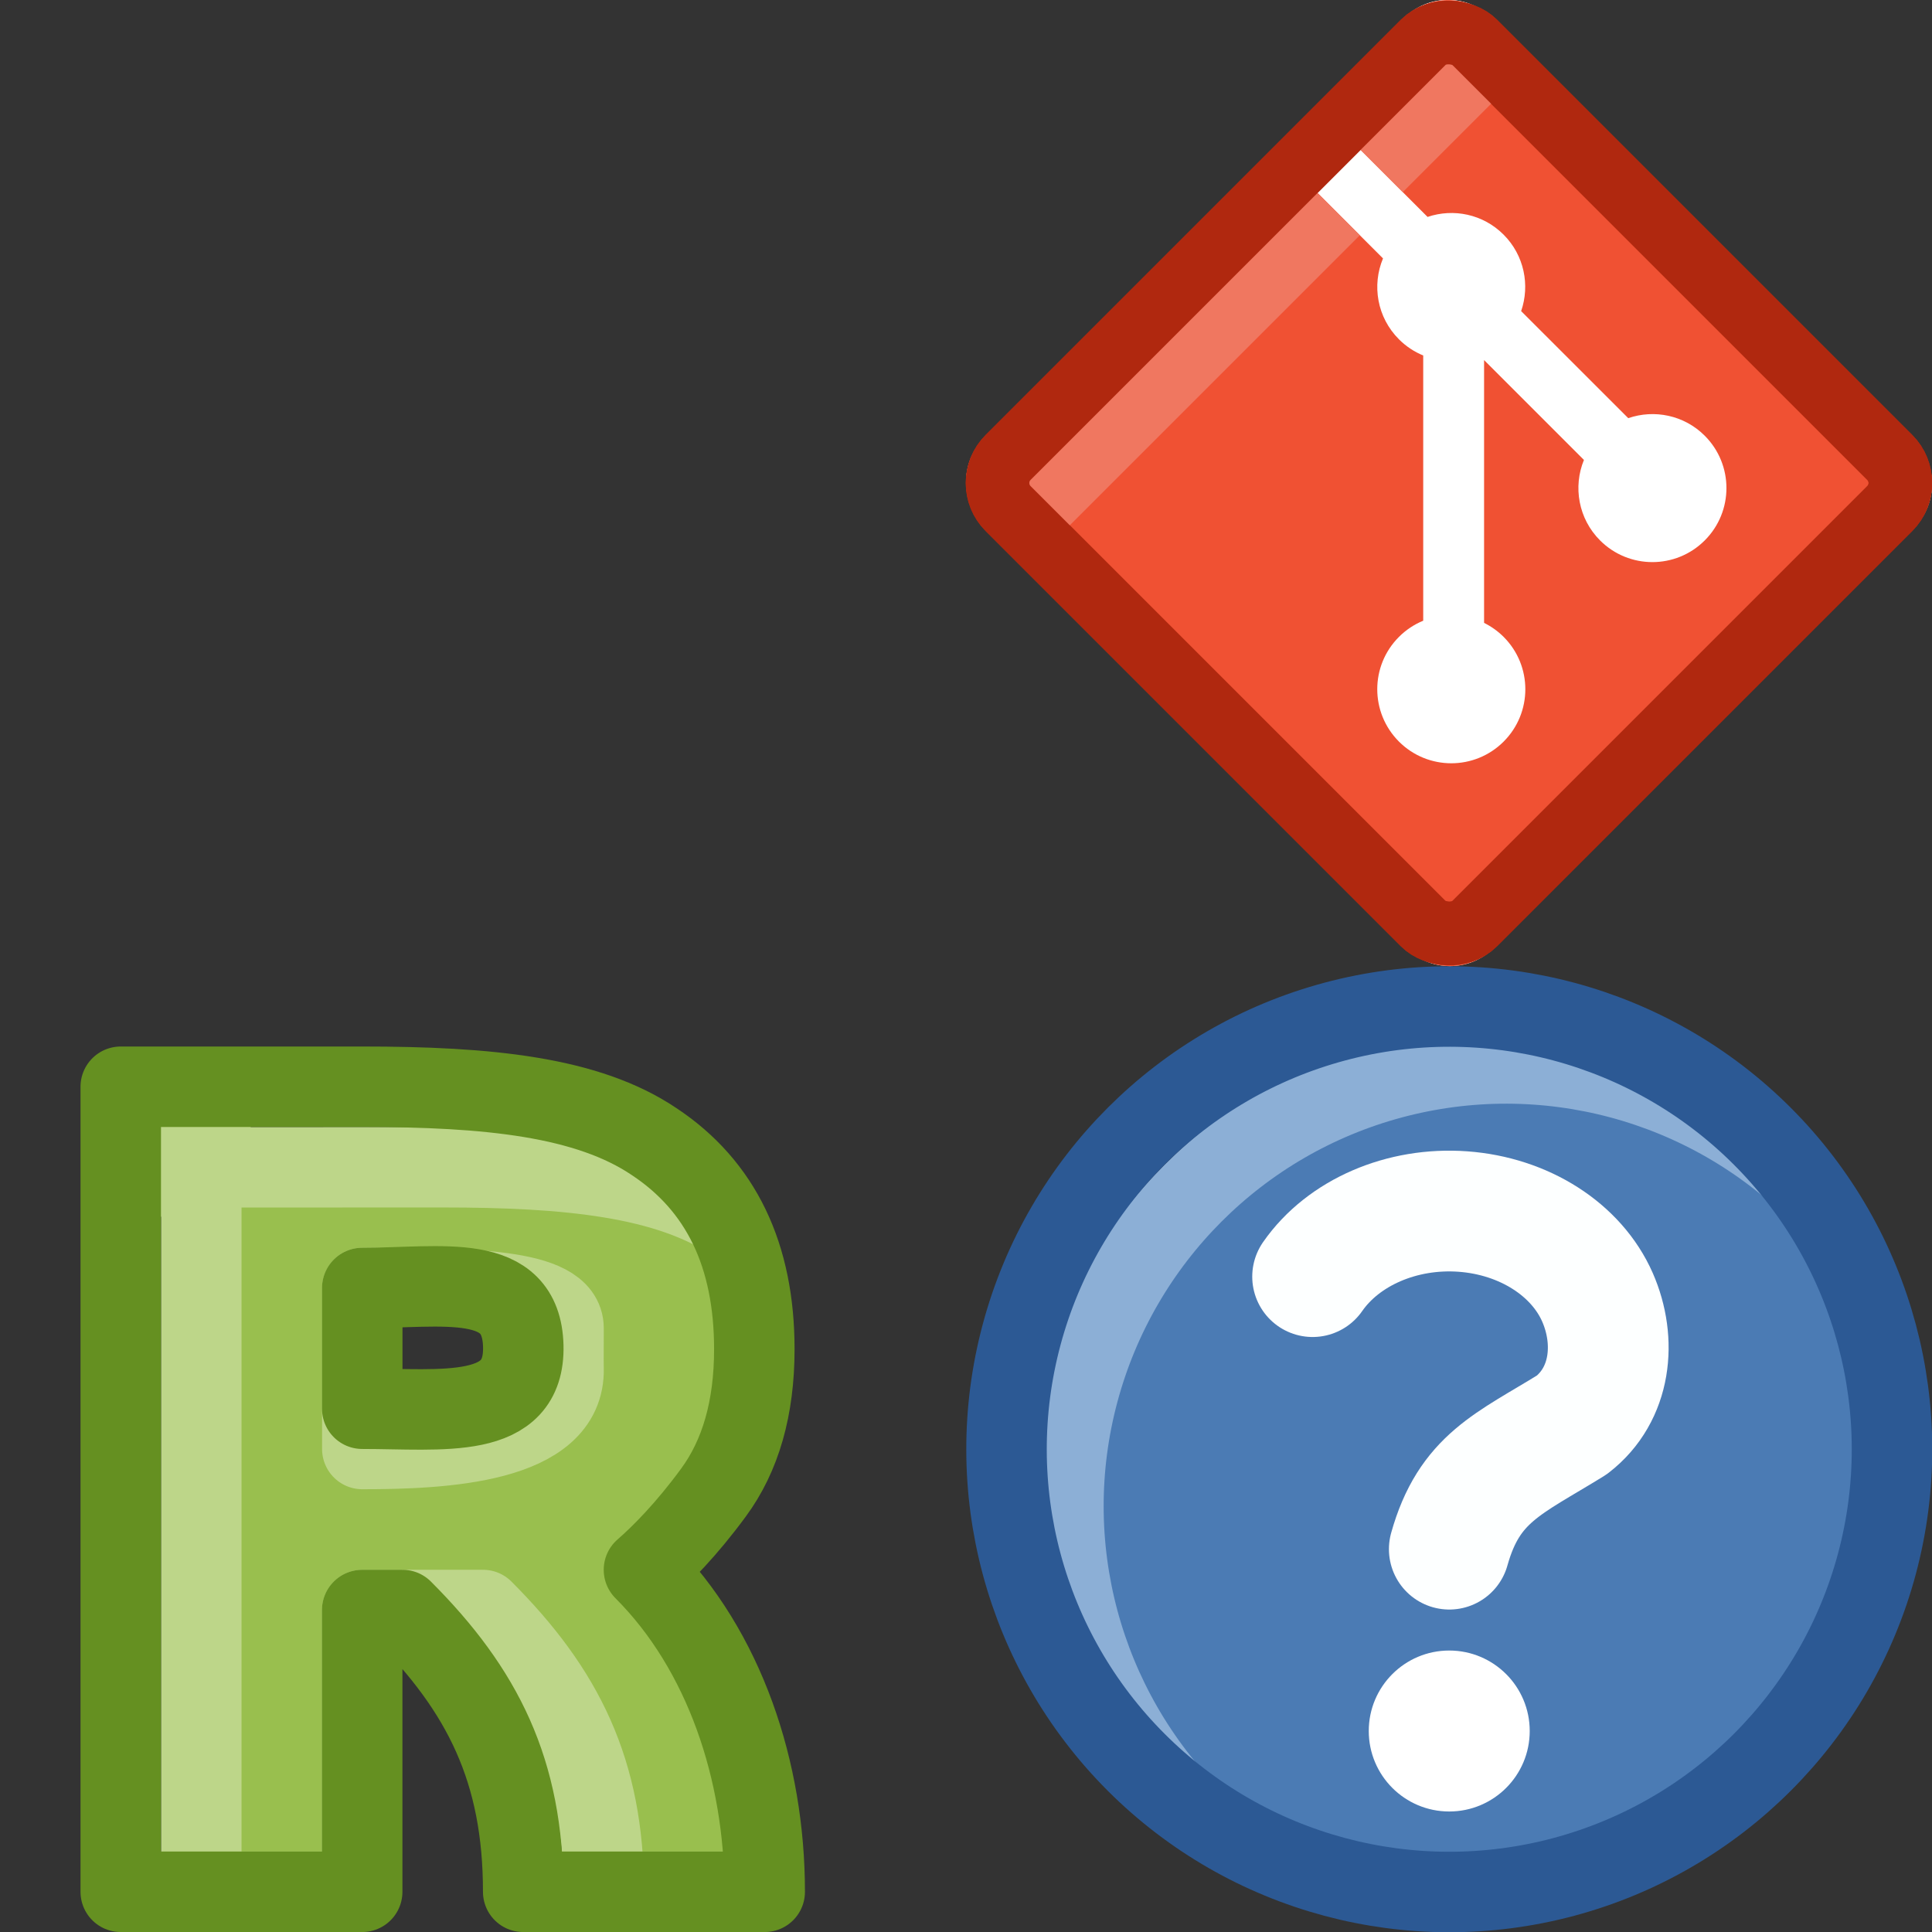 <?xml version='1.0' encoding='ASCII' standalone='yes'?>
<svg xmlns="http://www.w3.org/2000/svg" xmlns:xlink="http://www.w3.org/1999/xlink" version="1.1" width="32" viewBox="0 0 32 32" height="32">
  <rect x="0" y="0" width="32" height="32" fill="#333333" stroke="none"/>
  <g>
  <defs xmlns:inkscape="http://www.inkscape.org/namespaces/inkscape" xmlns:sodipodi="http://sodipodi.sourceforge.net/DTD/sodipodi-0.dtd" id="defs6">
    <clipPath clipPathUnits="userSpaceOnUse" id="clipPath885">
      <path d="m 11.013,11.947 c 2.079,0 3.729,0.163 4.835,0.909 1.106,0.733 1.659,1.879 1.659,3.438 0,0.973 -0.227,1.766 -0.68,2.379 -0.44,0.6 -0.859,1.024 -1.148,1.275 1.333,1.333 2,3.333 2,5.333 l -4,2e-6 c 0,-2 -0.667,-3.333 -2,-4.667 h -0.667 v 4.667 H 7.013 V 11.947 Z m 10e-7,3.333 v 2 c 1.333,0 2.699,0.199 2.667,-1.04 C 13.647,15 12.347,15.28 11.013,15.28 Z" style="font-style:normal;font-variant:normal;font-weight:bold;font-stretch:normal;font-size:40px;line-height:1.25;font-family:Ubuntu;-inkscape-font-specification:'Ubuntu Bold';letter-spacing:0px;word-spacing:0px;fill:none;fill-opacity:1;stroke:#659021;stroke-width:1.333;stroke-linejoin:round;stroke-miterlimit:4;stroke-dasharray:none;stroke-opacity:1" id="path887" inkscape:connector-curvature="0" sodipodi:nodetypes="ccscccccccccccczc"/>
    </clipPath>
  </defs>
  <sodipodi:namedview xmlns:sodipodi="http://sodipodi.sourceforge.net/DTD/sodipodi-0.dtd" xmlns:inkscape="http://www.inkscape.org/namespaces/inkscape" pagecolor="#ffffff" bordercolor="#666666" borderopacity="1" objecttolerance="10" gridtolerance="10" guidetolerance="10" inkscape:pageopacity="0" inkscape:pageshadow="2" inkscape:window-width="1879" inkscape:window-height="1025" id="namedview4" showgrid="true" inkscape:zoom="14.75" inkscape:cx="6.4368212" inkscape:cy="7.8882537" inkscape:window-x="41" inkscape:window-y="27" inkscape:window-maximized="1" inkscape:current-layer="svg2" inkscape:snap-global="true" inkscape:object-paths="true" inkscape:snap-smooth-nodes="true">
    <inkscape:grid type="xygrid" id="grid817" units="pt" spacingx="0.667" spacingy="0.667"/>
  </sodipodi:namedview>
  <g xmlns:sodipodi="http://sodipodi.sourceforge.net/DTD/sodipodi-0.dtd" xmlns:inkscape="http://www.inkscape.org/namespaces/inkscape" aria-label="R" style="font-style:normal;font-weight:normal;font-size:40px;line-height:1.25;font-family:sans-serif;letter-spacing:0px;word-spacing:0px;fill:#000000;fill-opacity:1;stroke:#659021;stroke-width:1.333;stroke-linejoin:round;stroke-miterlimit:4;stroke-dasharray:none;stroke-opacity:1" id="text823" transform="translate(8.987,6.053)">
    <g id="g891" transform="translate(-14)">
      <path clip-path="url(#clipPath885)" sodipodi:nodetypes="ccsccccccccccccccssc" inkscape:connector-curvature="0" id="path825-6" style="font-style:normal;font-variant:normal;font-weight:bold;font-stretch:normal;font-size:40px;line-height:1.25;font-family:Ubuntu;-inkscape-font-specification:'Ubuntu Bold';letter-spacing:0px;word-spacing:0px;fill:#99bf4e;fill-opacity:1;stroke:#bdd689;stroke-width:1.333;stroke-linejoin:round;stroke-miterlimit:4;stroke-dasharray:none;stroke-opacity:1" d="m 12.347,13.28 c 2.079,0 3.729,0.163 4.835,0.909 1.106,0.733 1.659,1.879 1.659,3.438 0,0.973 -0.227,1.766 -0.68,2.379 -0.44,0.6 -0.859,1.024 -1.148,1.275 1.333,1.333 0.667,2 0.667,4 h -2.667 c 0,-2 -0.667,-3.333 -2,-4.667 h -2 v 4.667 H 8.347 V 13.947 l -0.667,-1.333 1.333,0.667 z m -1.333,2 v 2.667 c 1.333,0 3.366,-0.094 3.333,-1.333 -0.004,-0.17 0,0 0,-0.667 0,-0.667 -1.607,-0.667 -3.333,-0.667 z"/>
      <path sodipodi:nodetypes="ccscccccccccccczc" inkscape:connector-curvature="0" id="path825" style="font-style:normal;font-variant:normal;font-weight:bold;font-stretch:normal;font-family:Ubuntu;-inkscape-font-specification:'Ubuntu Bold';fill:none;stroke:#659021;stroke-width:1.333;stroke-linejoin:round;stroke-miterlimit:4;stroke-dasharray:none;stroke-opacity:1" d="m 11.013,11.947 c 2.079,0 3.729,0.163 4.835,0.909 1.106,0.733 1.659,1.879 1.659,3.438 0,0.973 -0.227,1.766 -0.68,2.379 -0.44,0.6 -0.859,1.024 -1.148,1.275 1.333,1.333 2,3.333 2,5.333 l -4,2e-6 c 0,-2 -0.667,-3.333 -2,-4.667 h -0.667 v 4.667 H 7.013 V 11.947 Z m 1e-6,3.333 v 2 c 1.333,0 2.699,0.199 2.667,-1.04 -0.033,-1.239 -1.333,-0.96 -2.667,-0.96 z"/>
    </g>
  </g>
</g>
  <g>
  <defs id="defs6">
    <clipPath clipPathUnits="userSpaceOnUse" id="clipPath852">
      <circle style="opacity:1;fill:none;fill-opacity:1;stroke:#326206;stroke-width:1.333;stroke-linejoin:round;stroke-miterlimit:4;stroke-dasharray:none;stroke-opacity:1" id="circle854" cx="24" cy="24" r="7.333" clip-path="none"/>
    </clipPath>
  </defs>
  <sodipodi:namedview xmlns:sodipodi="http://sodipodi.sourceforge.net/DTD/sodipodi-0.dtd" xmlns:inkscape="http://www.inkscape.org/namespaces/inkscape" pagecolor="#ffffff" bordercolor="#666666" borderopacity="1" objecttolerance="10" gridtolerance="10" guidetolerance="10" inkscape:pageopacity="0" inkscape:pageshadow="2" inkscape:window-width="1879" inkscape:window-height="1025" id="namedview4" showgrid="true" inkscape:snap-bbox="true" inkscape:bbox-paths="true" inkscape:bbox-nodes="true" inkscape:snap-bbox-edge-midpoints="true" inkscape:snap-bbox-midpoints="true" inkscape:object-paths="true" inkscape:snap-smooth-nodes="true" inkscape:snap-nodes="false" inkscape:zoom="14.75" inkscape:cx="22.25346" inkscape:cy="8.3596726" inkscape:window-x="41" inkscape:window-y="27" inkscape:window-maximized="1" inkscape:current-layer="svg2">
    <inkscape:grid type="xygrid" id="grid833" units="pt" spacingx="0.667" spacingy="0.667"/>
  </sodipodi:namedview>
  <g xmlns:sodipodi="http://sodipodi.sourceforge.net/DTD/sodipodi-0.dtd" xmlns:inkscape="http://www.inkscape.org/namespaces/inkscape" id="g881" transform="translate(16.671,1.338)">
    <circle transform="rotate(-45,14.057,43.452)" clip-path="url(#clipPath852)" r="7.333" cy="25.333" cx="24" id="path819-3" style="opacity:1;fill:#4b7bb4;fill-opacity:1;stroke:#8cafd6;stroke-width:1.333;stroke-linejoin:round;stroke-miterlimit:4;stroke-dasharray:none;stroke-opacity:1"/>
    <circle transform="rotate(-45)" r="7.333" cy="21.213" cx="-10.842" id="path819" style="opacity:1;fill:none;fill-opacity:1;stroke:#2c5994;stroke-width:1.333;stroke-linejoin:round;stroke-miterlimit:4;stroke-dasharray:none;stroke-opacity:1"/>
    <circle r="1.333" cy="27.333" cx="7.333" id="path845" style="opacity:1;fill:#ffffff;fill-opacity:1;stroke:none;stroke-width:1.333;stroke-linecap:round;stroke-linejoin:round;stroke-miterlimit:4;stroke-dasharray:none;stroke-opacity:1"/>
    <path sodipodi:nodetypes="csscc" inkscape:connector-curvature="0" id="path874" d="m 5.07,19.807 c 0.508,-0.731 1.479,-1.152 2.491,-1.078 1.012,0.074 1.88,0.628 2.228,1.422 0.316,0.722 0.231,1.605 -0.425,2.112 -1.046,0.646 -1.7,0.879 -2.03,2.058" style="opacity:1;fill:none;fill-opacity:1;stroke:#fdffff;stroke-width:2;stroke-linecap:round;stroke-linejoin:round;stroke-miterlimit:4;stroke-dasharray:none;stroke-opacity:1"/>
  </g>
</g>
  <g>
  <defs id="defs6"/>
  <sodipodi:namedview xmlns:sodipodi="http://sodipodi.sourceforge.net/DTD/sodipodi-0.dtd" xmlns:inkscape="http://www.inkscape.org/namespaces/inkscape" inkscape:document-rotation="0" inkscape:current-layer="svg2" inkscape:window-maximized="0" inkscape:window-y="189" inkscape:window-x="750" inkscape:cy="19.421078" inkscape:cx="27.929928" inkscape:zoom="10.429825" inkscape:snap-nodes="false" inkscape:bbox-nodes="true" inkscape:bbox-paths="true" inkscape:snap-bbox="true" showgrid="true" id="namedview4" inkscape:window-height="763" inkscape:window-width="1411" inkscape:pageshadow="2" inkscape:pageopacity="0" guidetolerance="10" gridtolerance="10" objecttolerance="10" borderopacity="1" bordercolor="#666666" pagecolor="#ffffff">
    <inkscape:grid spacingy="0.667" spacingx="0.667" units="pt" id="grid817" type="xygrid"/>
  </sodipodi:namedview>
  <g xmlns:sodipodi="http://sodipodi.sourceforge.net/DTD/sodipodi-0.dtd" xmlns:inkscape="http://www.inkscape.org/namespaces/inkscape" style="stroke-width:5.741" id="g4-3" transform="matrix(0.174,0,0,0.174,21.97,-1.126)">
    <path sodipodi:nodetypes="cccccccccsc" id="path2-6" d="m 55.868,48.31 -40.119,-40.117 c -2.31,-2.311 -6.057,-2.311 -8.369,0 l -8.33,8.332 -4.094,4.092 -27.51,27.507 c -2.311,2.313 -2.311,6.06 0,8.371 l 40.121,40.118 c 2.31,2.311 6.056,2.311 8.369,0 l 39.932,-39.932 c 2.311,-2.311 2.311,-6.06 0,-8.371 z" inkscape:connector-curvature="0" style="fill:#ffffff;fill-opacity:1;stroke-width:5.741"/>
  </g>
  <g xmlns:sodipodi="http://sodipodi.sourceforge.net/DTD/sodipodi-0.dtd" xmlns:inkscape="http://www.inkscape.org/namespaces/inkscape" transform="translate(8.3e-7,-16)" id="g850">
    <path sodipodi:nodetypes="cccccccccsc" id="path2-6-3" d="m 31.698,23.287 -6.986,-6.985 c -0.402,-0.402 -1.055,-0.402 -1.457,0 l -1.45,1.451 -0.713,0.713 -4.79,4.79 c -0.402,0.403 -0.402,1.055 0,1.458 l 6.986,6.986 c 0.402,0.402 1.054,0.402 1.457,0 l 6.953,-6.953 c 0.402,-0.402 0.402,-1.055 0,-1.458 z" inkscape:connector-curvature="0" style="fill:#ffffff;fill-opacity:1;stroke-width:1"/>
    <path id="path2-67" d="m 31.698,23.287 -6.986,-6.985 c -0.402,-0.402 -1.055,-0.402 -1.457,0 l -1.45,1.451 1.84,1.84 c 0.428,-0.145 0.918,-0.048 1.259,0.293 0.343,0.343 0.439,0.838 0.291,1.267 l 1.774,1.773 c 0.429,-0.148 0.924,-0.052 1.267,0.291 0.479,0.479 0.479,1.255 0,1.734 -0.479,0.479 -1.255,0.479 -1.734,0 -0.36,-0.36 -0.449,-0.89 -0.267,-1.333 l -1.654,-1.654 v 4.353 c 0.117,0.058 0.227,0.135 0.324,0.232 0.479,0.479 0.479,1.255 0,1.734 -0.479,0.479 -1.255,0.479 -1.734,0 -0.479,-0.48 -0.479,-1.255 0,-1.734 0.118,-0.118 0.255,-0.208 0.402,-0.268 v -4.393 c -0.146,-0.06 -0.283,-0.149 -0.402,-0.268 -0.363,-0.363 -0.45,-0.895 -0.264,-1.34 l -1.814,-1.814 -4.79,4.79 c -0.402,0.403 -0.402,1.055 0,1.458 l 6.986,6.986 c 0.402,0.402 1.054,0.402 1.457,0 l 6.953,-6.953 c 0.402,-0.402 0.402,-1.055 0,-1.458 z" inkscape:connector-curvature="0" style="fill:#f05133;stroke-width:1"/>
    <rect style="fill:none;stroke:#b0280f;stroke-width:1.053;stroke-linecap:round;stroke-linejoin:round;stroke-miterlimit:4;stroke-dasharray:none;stroke-opacity:1;stop-color:#000000" id="rect868" width="10.925" height="10.925" x="-5.463" y="28.478" transform="rotate(-45)" ry="0.599" rx="0.599"/>
    <rect style="fill:#f07760;fill-opacity:1;stroke:none;stroke-width:0.953;stroke-linecap:round;stroke-linejoin:round;stroke-miterlimit:4;stroke-dasharray:none;stroke-opacity:1;stop-color:#000000" id="rect884" width="1.153" height="6.904" x="28.842" y="-1.857" transform="rotate(45)"/>
    <rect transform="rotate(45)" y="-5.048" x="28.802" height="2.183" width="1.191" id="rect884-5" style="fill:#f07760;fill-opacity:1;stroke:none;stroke-width:0.953;stroke-linecap:round;stroke-linejoin:round;stroke-miterlimit:4;stroke-dasharray:none;stroke-opacity:1;stop-color:#000000"/>
    <rect rx="0.599" ry="0.599" transform="rotate(-45)" y="28.478" x="-5.463" height="10.925" width="10.925" id="rect868-6" style="fill:none;stroke:#b0280f;stroke-width:1.053;stroke-linecap:round;stroke-linejoin:round;stroke-miterlimit:4;stroke-dasharray:none;stroke-opacity:1;stop-color:#000000"/>
  </g>
</g>
</svg>
